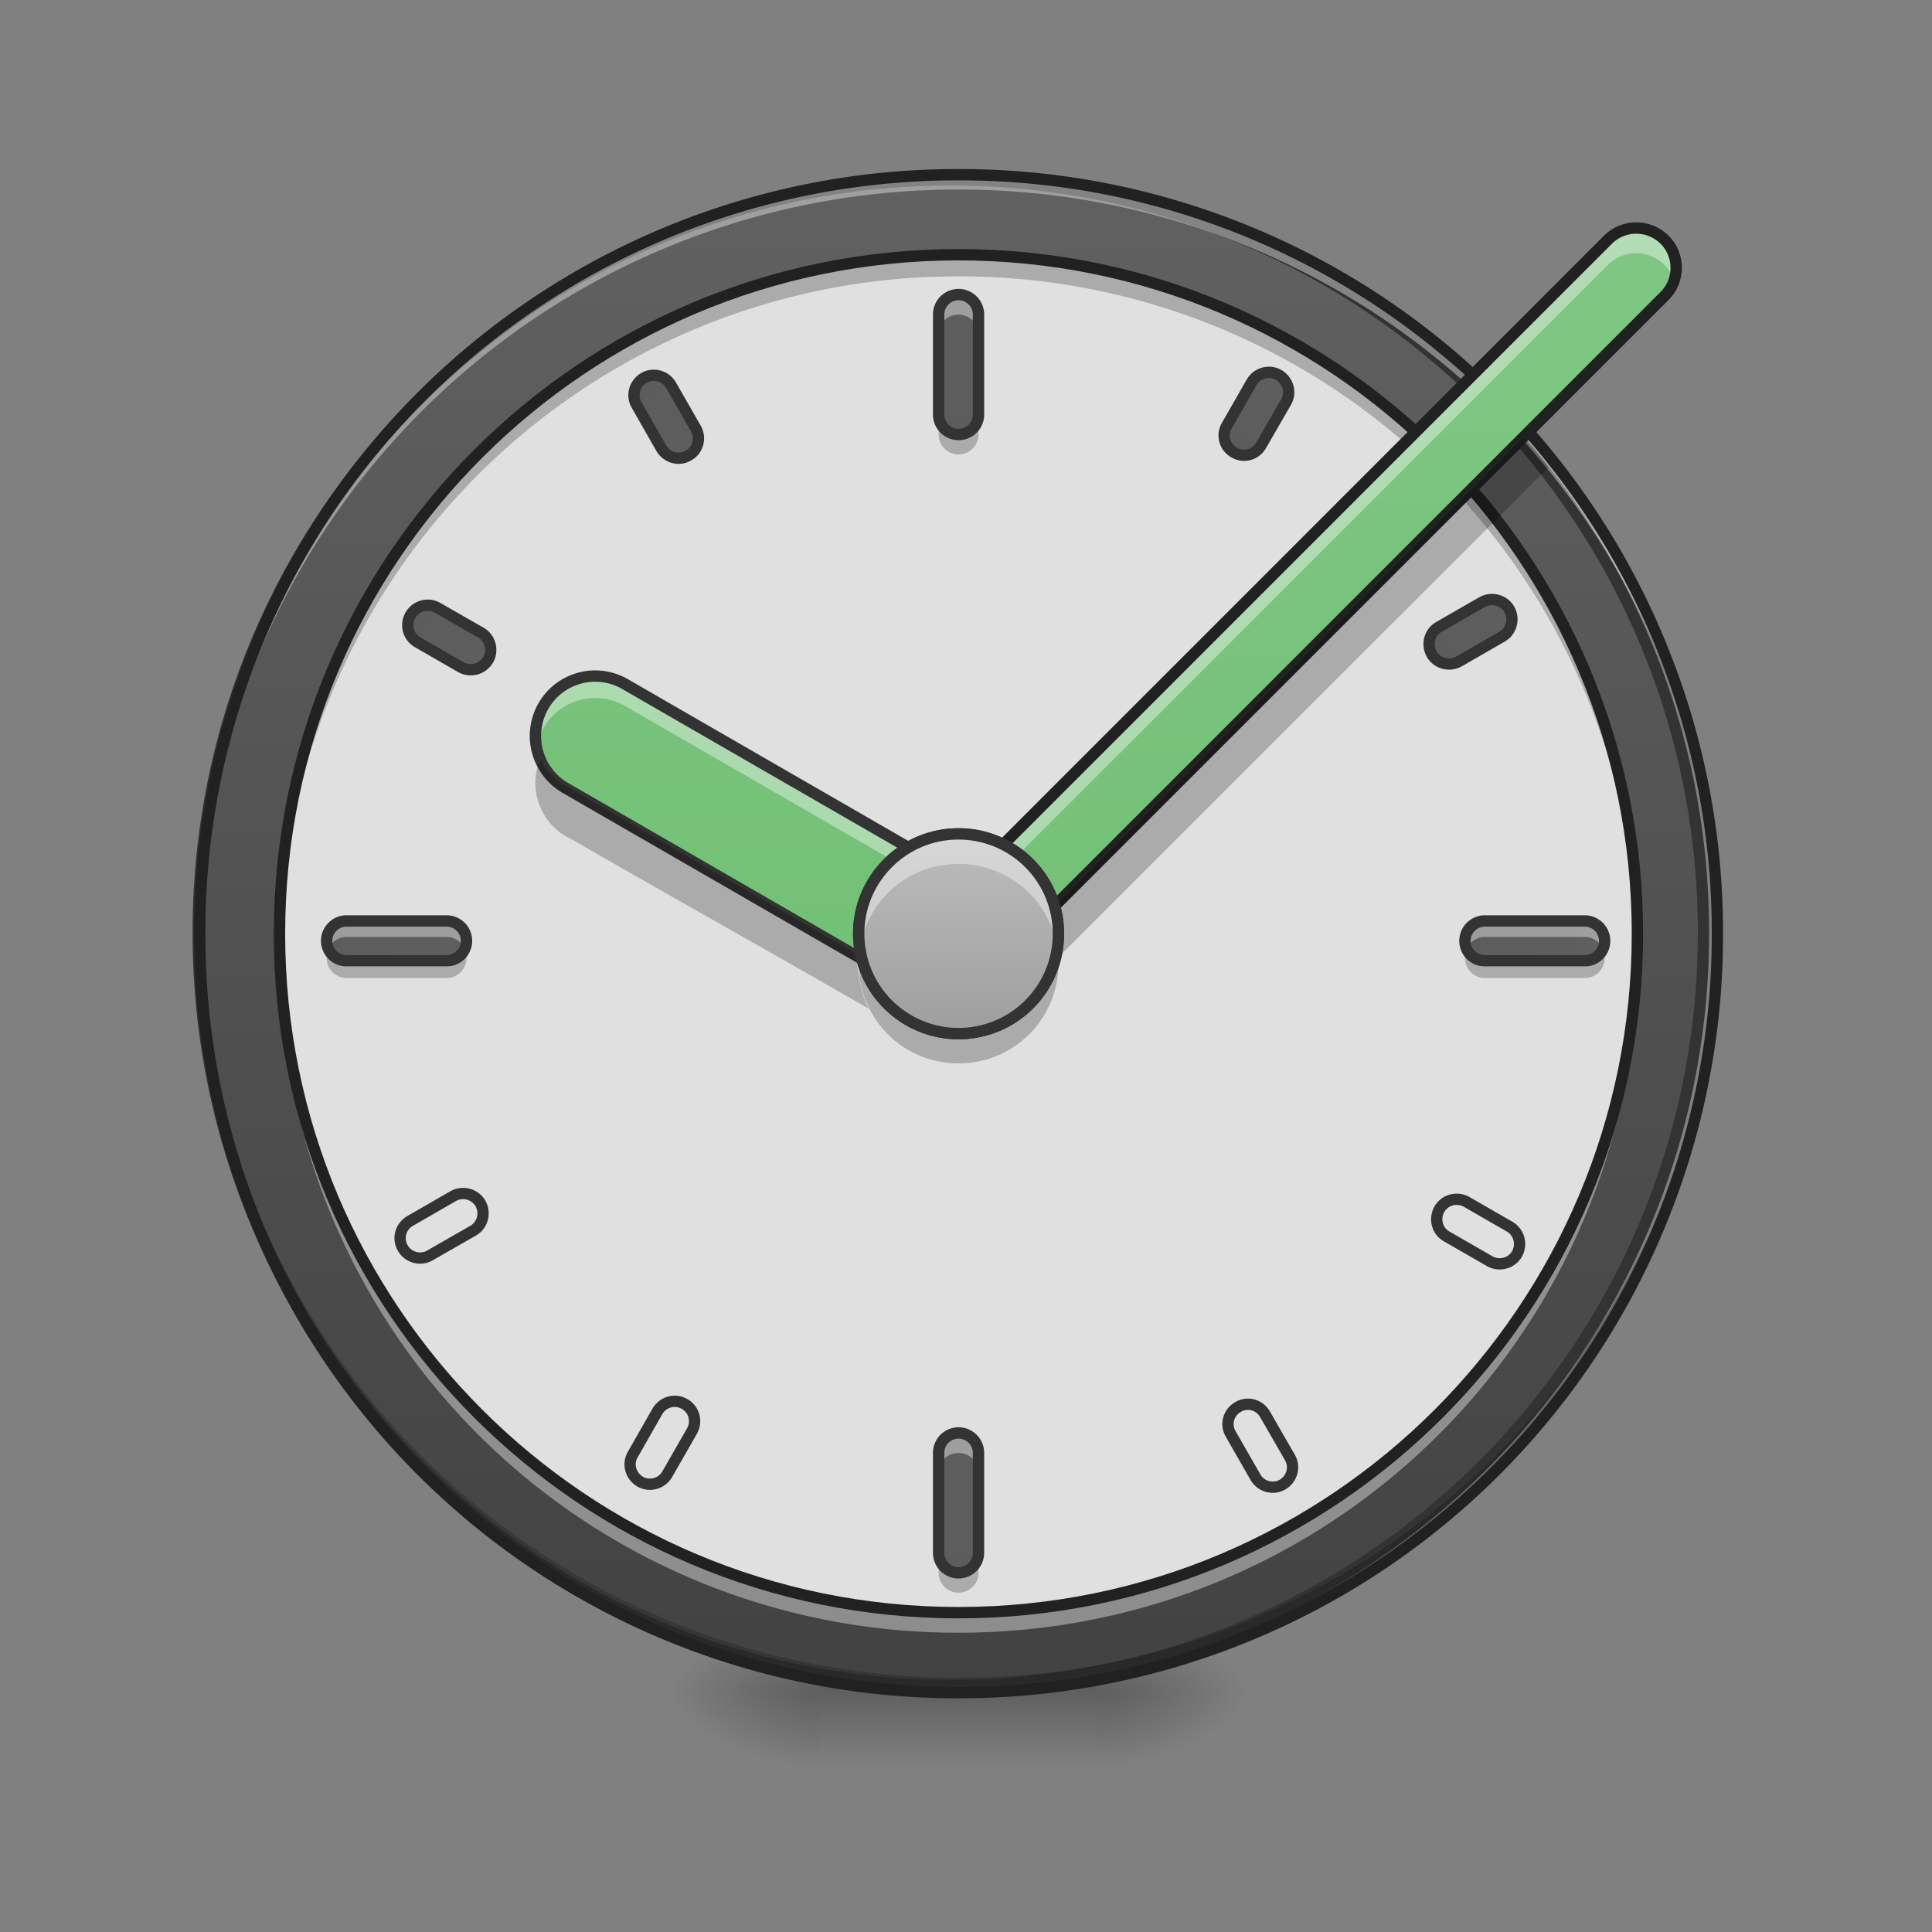 <svg height="32pt" viewBox="0 0 32 32" width="32pt" xmlns="http://www.w3.org/2000/svg" xmlns:xlink="http://www.w3.org/1999/xlink"><rect x="0" y="0" width="32" height="32" fill="#808080" stroke="none"/><linearGradient id="a"><stop offset="0" stop-opacity=".314"/><stop offset=".222" stop-opacity=".275"/><stop offset="1" stop-opacity="0"/></linearGradient><radialGradient id="b" cx="450.909" cy="189.579" gradientTransform="matrix(0 -.078 -.141 0 44.523 63.595)" gradientUnits="userSpaceOnUse" r="21.167" xlink:href="#a"/><radialGradient id="c" cx="450.909" cy="189.579" gradientTransform="matrix(0 .078 .141 0 -12.77 -7.527)" gradientUnits="userSpaceOnUse" r="21.167" xlink:href="#a"/><radialGradient id="d" cx="450.909" cy="189.579" gradientTransform="matrix(0 -.078 .141 0 -12.77 63.595)" gradientUnits="userSpaceOnUse" r="21.167" xlink:href="#a"/><radialGradient id="e" cx="450.909" cy="189.579" gradientTransform="matrix(0 .078 -.141 0 44.523 -7.527)" gradientUnits="userSpaceOnUse" r="21.167" xlink:href="#a"/><linearGradient id="f" gradientTransform="matrix(.013 0 0 .062 12.465 13.439)" gradientUnits="userSpaceOnUse" x1="255.323" x2="255.323" y1="233.5" y2="254.667"><stop offset="0" stop-opacity=".275"/><stop offset="1" stop-opacity="0"/></linearGradient><linearGradient id="g"><stop offset="0" stop-color="#616161"/><stop offset="1" stop-color="#424242"/></linearGradient><linearGradient id="h" gradientUnits="userSpaceOnUse" x1="254" x2="254" xlink:href="#g" y1="-168.667" y2="233.5"/><linearGradient id="i" gradientUnits="userSpaceOnUse" x1="264.583" x2="264.583" xlink:href="#g" y1="138.25" y2="540.417"/><linearGradient id="j" gradientUnits="userSpaceOnUse" x1="16.536" x2="16.536" xlink:href="#g" y1="3.228" y2="28.364"/><linearGradient id="k" gradientUnits="userSpaceOnUse" x1="16.536" x2="16.536" xlink:href="#g" y1="22.081" y2="47.217"/><linearGradient id="l" gradientTransform="matrix(0 .062 -.062 0 17.69 -.293)" gradientUnits="userSpaceOnUse" x1="264.583" x2="264.583" xlink:href="#g" y1="-168.667" y2="233.5"/><linearGradient id="m" gradientTransform="matrix(0 .062 -.062 0 -1.163 -.293)" gradientUnits="userSpaceOnUse" x1="264.583" x2="264.583" xlink:href="#g" y1="-168.667" y2="233.5"/><linearGradient id="n"><stop offset="0" stop-color="#66bb6a"/><stop offset="1" stop-color="#81c784"/></linearGradient><linearGradient id="o" gradientTransform="matrix(.031 -.054 .054 .031 18.027 31.52)" gradientUnits="userSpaceOnUse" x1="7.217" x2="373.835" xlink:href="#n" y1="-92.803" y2="-304.47"/><linearGradient id="p" gradientTransform="matrix(.044 .044 -.044 .044 21.94 .843)" gradientUnits="userSpaceOnUse" x1="338.542" x2="54.167" xlink:href="#n" y1="281.141" y2="-3.234"/><linearGradient id="q" gradientUnits="userSpaceOnUse" x1="15.464" x2="15.464" y1="17.119" y2="13.812"><stop offset="0" stop-color="#9e9e9e"/><stop offset="1" stop-color="#bdbdbd"/></linearGradient><path d="m18.191 28.035h2.649v-1.324h-2.65zm0 0" fill="url(#b)"/><path d="m13.563 28.035h-2.649v1.32h2.649zm0 0" fill="url(#c)"/><path d="m13.563 28.035h-2.649v-1.324h2.649zm0 0" fill="url(#d)"/><path d="m18.191 28.035h2.649v1.32h-2.65zm0 0" fill="url(#e)"/><path d="m13.563 27.703h4.628v1.652h-4.628zm0 0" fill="url(#f)"/><path d="m253.976-168.692c111.052 0 201.106 90.054 201.106 201.106s-90.054 201.106-201.106 201.106-201.044-90.054-201.044-201.106 89.992-201.106 201.044-201.106zm0 0" fill="url(#h)" stroke="#333" stroke-linecap="round" stroke-width="3" transform="matrix(.062 0 0 .062 0 13.439)"/><path d="m15.875 28.035a12.54 12.54 0 0 1 -12.566-12.57v-.121a12.542 12.542 0 0 0 12.566 12.445 12.545 12.545 0 0 0 12.57-12.445v.12c0 6.966-5.605 12.571-12.57 12.571zm0 0" fill-opacity=".196"/><path d="m15.875 2.895a12.54 12.54 0 0 0 -12.566 12.695 12.543 12.543 0 0 1 12.566-12.45 12.546 12.546 0 0 1 12.57 12.45v-.125c0-6.965-5.605-12.57-12.57-12.57zm0 0" fill="#fff" fill-opacity=".392"/><path d="m15.875 2.8a12.638 12.638 0 0 0 -12.66 12.665 12.638 12.638 0 0 0 12.66 12.664 12.64 12.64 0 0 0 12.664-12.664 12.64 12.64 0 0 0 -12.664-12.665zm0 .188a12.447 12.447 0 0 1 12.477 12.477 12.447 12.447 0 0 1 -12.477 12.475 12.446 12.446 0 0 1 -12.473-12.475 12.446 12.446 0 0 1 12.473-12.477zm0 0" fill="#212121"/><path d="m15.875 4.219c6.21 0 11.246 5.035 11.246 11.246 0 6.21-5.035 11.246-11.246 11.246-6.21 0-11.246-5.035-11.246-11.246s5.035-11.246 11.246-11.246zm0 0" fill="#e0e0e0"/><path d="m15.875 4.219a11.221 11.221 0 0 0 -11.246 11.246c0 .058.004.12.004.18a11.218 11.218 0 0 1 11.242-11.067 11.219 11.219 0 0 1 11.246 11.067v-.18c0-6.23-5.016-11.246-11.246-11.246zm0 0" fill-opacity=".235"/><path d="m15.875 27.043a11.221 11.221 0 0 1 -11.246-11.246c0-.063.004-.121.004-.18a11.22 11.22 0 0 0 11.242 11.067 11.222 11.222 0 0 0 11.246-11.067v.18c0 6.23-5.016 11.246-11.246 11.246zm0 0" fill="#fff" fill-opacity=".392"/><path d="m254.006 177.92a5.367 5.367 0 0 1 5.303 5.309l-.019 13.216c.036 2.938-2.34 5.32-5.31 5.303-2.883.005-5.265-2.372-5.27-5.256l-.013-13.27c-.005-2.884 2.372-5.266 5.31-5.303zm0 0" fill="url(#i)" stroke="#333" stroke-linecap="round" stroke-linejoin="round" stroke-width="3" transform="matrix(-.031 .054 -.054 -.031 25.567 2.728)"/><path d="m15.875 4.879c.184 0 .332.148.332.332v1.656a.33.33 0 0 1 -.66 0v-1.656a.33.33 0 0 1 .328-.332zm0 0" fill="url(#j)"/><path d="m15.875 4.879a.328.328 0 0 0 -.328.332v.332c0-.184.144-.332.328-.332s.332.148.332.332v-.332a.332.332 0 0 0 -.332-.332zm0 0" fill="#fff" fill-opacity=".392"/><path d="m15.875 7.527a.328.328 0 0 1 -.328-.332v-.328c0 .18.144.328.328.328a.33.33 0 0 0 .332-.328v.328a.332.332 0 0 1 -.332.332zm0 0" fill-opacity=".235"/><path d="m15.875 4.879c.184 0 .332.148.332.332v1.656a.33.33 0 0 1 -.66 0v-1.656a.33.33 0 0 1 .328-.332zm0 0" fill="none" stroke="#333" stroke-linecap="round" stroke-linejoin="round" stroke-width=".188"/><path d="m15.875 23.734c.184 0 .332.149.332.332v1.653a.332.332 0 0 1 -.332.332.33.33 0 0 1 -.328-.332v-1.653a.33.33 0 0 1 .328-.332zm0 0" fill="url(#k)"/><path d="m15.875 23.734a.328.328 0 0 0 -.328.332v.329c0-.184.144-.329.328-.329s.332.145.332.329v-.329a.332.332 0 0 0 -.332-.332zm0 0" fill="#fff" fill-opacity=".392"/><path d="m15.875 26.379a.325.325 0 0 1 -.328-.328v-.332c0 .183.144.332.328.332a.332.332 0 0 0 .332-.332v.332a.328.328 0 0 1 -.332.328zm0 0" fill-opacity=".235"/><path d="m15.875 23.734c.184 0 .332.149.332.332v1.653a.332.332 0 0 1 -.332.332.33.33 0 0 1 -.328-.332v-1.653a.33.33 0 0 1 .328-.332zm0 0" fill="none" stroke="#333" stroke-linecap="round" stroke-linejoin="round" stroke-width=".188"/><path d="m26.578 15.582a.33.33 0 0 1 -.328.332h-1.656a.33.33 0 0 1 0-.66h1.656a.33.33 0 0 1 .328.328zm0 0" fill="url(#l)"/><path d="m24.594 15.254a.325.325 0 0 0 -.328.328c0 .05.007.094.027.137a.33.33 0 0 1 .3-.2h1.657a.33.33 0 0 1 .3.2.317.317 0 0 0 .028-.137.325.325 0 0 0 -.328-.328zm0 0" fill="#fff" fill-opacity=".392"/><path d="m24.277 15.773a.385.385 0 0 0 -.011.094c0 .184.144.332.328.332h1.656a.328.328 0 0 0 .328-.332.385.385 0 0 0 -.012-.094.332.332 0 0 1 -.316.239h-1.656a.332.332 0 0 1 -.317-.239zm0 0" fill-opacity=".235"/><path d="m26.578 15.582a.33.33 0 0 1 -.328.332h-1.656a.33.33 0 0 1 0-.66h1.656a.33.33 0 0 1 .328.328zm0 0" fill="none" stroke="#333" stroke-linecap="round" stroke-linejoin="round" stroke-width=".188"/><path d="m7.727 15.582a.332.332 0 0 1 -.332.332h-1.653a.332.332 0 0 1 -.332-.332.33.33 0 0 1 .332-.328h1.653a.33.33 0 0 1 .332.328zm0 0" fill="url(#m)"/><path d="m5.742 15.254a.328.328 0 0 0 -.332.328c0 .05.012.094.027.137.051-.117.168-.2.305-.2h1.653c.136 0 .253.083.304.2a.387.387 0 0 0 .028-.137.328.328 0 0 0 -.332-.328zm0 0" fill="#fff" fill-opacity=".392"/><path d="m5.426 15.773a.263.263 0 0 0 -.016.094c0 .184.149.332.332.332h1.653a.332.332 0 0 0 .332-.332.263.263 0 0 0 -.016-.094.328.328 0 0 1 -.316.239h-1.653a.328.328 0 0 1 -.316-.239zm0 0" fill-opacity=".235"/><g stroke-linecap="round"><path d="m7.727 15.582a.332.332 0 0 1 -.332.332h-1.653a.332.332 0 0 1 -.332-.332.33.33 0 0 1 .332-.328h1.653a.33.33 0 0 1 .332.328zm0 0" fill="none" stroke="#333" stroke-linejoin="round" stroke-width=".188"/><path d="m254.005 177.96c2.938-.036 5.267 2.373 5.272 5.256l.012 13.27c.005 2.884-2.372 5.267-5.255 5.272-2.969-.018-5.352-2.395-5.302-5.31l-.036-13.185c.018-2.969 2.395-5.351 5.31-5.302zm0 0" fill="url(#i)" stroke="#333" stroke-linejoin="round" stroke-width="3" transform="matrix(.054 .031 -.031 .054 3.14 5.771)"/><path d="m253.975 177.918c2.97.018 5.352 2.394 5.303 5.31l-.019 13.216c.036 2.937-2.34 5.32-5.255 5.27-2.938.037-5.32-2.34-5.271-5.254l-.013-13.271c-.005-2.884 2.372-5.266 5.255-5.271zm0 0" fill="url(#i)" stroke="#333" stroke-linejoin="round" stroke-width="3" transform="matrix(.054 .031 -.031 .054 12.979 -11.271)"/><path d="m253.989 177.917c2.937.036 5.314 2.418 5.31 5.302l-.013 13.27c-.005 2.884-2.388 5.26-5.272 5.256-2.968.018-5.291-2.334-5.309-5.303l-.019-13.216a5.367 5.367 0 0 1 5.303-5.31zm0 0" fill="url(#i)" stroke="#333" stroke-linejoin="round" stroke-width="3" transform="matrix(.031 .054 -.054 .031 9.692 .702)"/><path d="m253.988 177.928c2.937.036 5.314 2.419 5.31 5.302l.018 13.217c-.037 2.937-2.42 5.314-5.303 5.309-2.937-.036-5.345-2.365-5.31-5.302l-.018-13.217c.037-2.937 2.42-5.314 5.303-5.31zm0 0" fill="url(#i)" stroke="#333" stroke-linejoin="round" stroke-width="3" transform="matrix(.031 .054 -.054 .031 26.734 -9.137)"/><path d="m254.007 177.93c2.884-.005 5.267 2.372 5.303 5.31l-.019 13.216c.037 2.938-2.372 5.266-5.31 5.303-2.883.005-5.265-2.372-5.302-5.31l.019-13.216a5.367 5.367 0 0 1 5.31-5.302zm0 0" fill="url(#i)" stroke="#333" stroke-linejoin="round" stroke-width="3" transform="matrix(-.031 .054 -.054 -.031 42.609 12.568)"/><path d="m253.992 177.966c2.914-.05 5.291 2.333 5.31 5.302l-.036 13.185c.049 2.915-2.334 5.292-5.303 5.31-2.883-.005-5.26-2.388-5.255-5.272l.013-13.27c.005-2.884 2.333-5.292 5.27-5.255zm0 0" fill="url(#i)" stroke="#333" stroke-linejoin="round" stroke-width="3" transform="matrix(-.054 .031 -.031 -.054 30.636 9.281)"/><path d="m254.022 177.923c2.883.005 5.26 2.387 5.255 5.27l-.012 13.271c.049 2.915-2.334 5.292-5.272 5.256-2.914.049-5.291-2.334-5.255-5.271l-.019-13.217c-.049-2.915 2.334-5.292 5.303-5.31zm0 0" fill="url(#i)" stroke="#333" stroke-linejoin="round" stroke-width="3" transform="matrix(-.054 .031 -.031 -.054 40.475 26.323)"/><path d="m15.875 4.219c6.21 0 11.246 5.035 11.246 11.246 0 6.21-5.035 11.246-11.246 11.246-6.21 0-11.246-5.035-11.246-11.246s5.035-11.246 11.246-11.246zm0 0" fill="none" stroke="#212121" stroke-width=".188"/></g><path d="m9 11.695a.989.989 0 0 1 1.355-.363l6.305 3.637a.991.991 0 1 1 -.992 1.719l-6.305-3.638a.996.996 0 0 1 -.363-1.355zm0 0" fill="url(#o)"/><path d="m9.84 11.195a1 1 0 0 0 -.84.5.986.986 0 0 0 -.113.676.989.989 0 0 1 1.469-.676l6.304 3.637c.262.152.426.402.48.676a.992.992 0 0 0 -.48-1.04l-6.305-3.636a.947.947 0 0 0 -.515-.137zm0 0" fill="#fff" fill-opacity=".392"/><path d="m9 11.695a.989.989 0 0 1 1.355-.363l6.305 3.637a.991.991 0 1 1 -.992 1.719l-6.305-3.638a.996.996 0 0 1 -.363-1.355zm0 0" fill="none" stroke="#333" stroke-linecap="round" stroke-linejoin="round" stroke-width=".188"/><path d="m8.957 12.57c-.234.48.008 1.106.492 1.32 1.594.922 3.344 1.895 4.938 2.817-.164-.332-.164-.664-.227-.922-1.62-.937-3.246-1.867-4.863-2.812a.976.976 0 0 1 -.34-.403zm0 0" fill-opacity=".235"/><path d="m27.57 3.969a.66.66 0 0 1 0 .933l-11.695 11.696a.66.66 0 0 1 -.934 0 .653.653 0 0 1 0-.934l11.692-11.694a.665.665 0 0 1 .937 0zm0 0" fill="url(#p)"/><path d="m27.102 3.773a.666.666 0 0 0 -.47.196l-11.69 11.695a.647.647 0 0 0 -.16.676.622.622 0 0 1 .16-.258l11.69-11.695a.665.665 0 0 1 1.098.258.663.663 0 0 0 -.628-.872zm0 0" fill="#fff" fill-opacity=".392"/><path d="m27.57 3.969a.66.66 0 0 1 0 .933l-11.695 11.696a.66.66 0 0 1 -.934 0 .653.653 0 0 1 0-.934l11.692-11.694a.665.665 0 0 1 .937 0zm0 0" fill="none" stroke="#212121" stroke-linecap="round" stroke-linejoin="round" stroke-width=".188"/><path d="m25.227 7.246-9.27 9.274a.665.665 0 0 1 -.937 0l-.012-.016-.067.07a.685.685 0 0 0 -.12.164c.488.336.984.465 1.507.317l1.14-1.137c.02-.066.032-.137.044-.203.008.047.011.094.015.144l8.121-8.12a12.717 12.717 0 0 0 -.421-.493zm-10.45 9.954c.008.008.016.012.024.02-.008-.008-.016-.012-.024-.02zm0 0" fill-opacity=".235"/><path d="m15.875 13.813c.914 0 1.656.738 1.656 1.652a1.654 1.654 0 0 1 -3.308 0c0-.914.742-1.652 1.652-1.652zm0 0" fill="url(#q)"/><path d="m15.875 13.813a1.648 1.648 0 0 0 -1.633 1.902c.117-.8.801-1.406 1.633-1.406s1.52.605 1.637 1.406a1.649 1.649 0 0 0 -1.637-1.902zm0 0" fill="#fff" fill-opacity=".392"/><path d="m15.875 17.613a1.648 1.648 0 0 1 -1.633-1.898c.117.797.801 1.402 1.633 1.402s1.52-.605 1.637-1.402a1.649 1.649 0 0 1 -1.637 1.898zm0 0" fill-opacity=".235"/><path d="m15.875 13.812a1.654 1.654 0 1 1 -1.652 1.652c0-.913.742-1.652 1.652-1.652zm0 0" fill="none" stroke="#333" stroke-linecap="square" stroke-linejoin="bevel" stroke-width=".188"/><path d="m15.875 13.813c.914 0 1.656.738 1.656 1.652a1.654 1.654 0 0 1 -3.308 0c0-.914.742-1.652 1.652-1.652zm0 0" fill="url(#q)"/><path d="m15.875 13.813a1.648 1.648 0 0 0 -1.633 1.902c.117-.8.801-1.406 1.633-1.406s1.52.605 1.637 1.406a1.649 1.649 0 0 0 -1.637-1.902zm0 0" fill="#fff" fill-opacity=".392"/><path d="m15.875 13.812a1.654 1.654 0 1 1 -1.652 1.652c0-.913.742-1.652 1.652-1.652zm0 0" fill="none" stroke="#333" stroke-linecap="square" stroke-linejoin="bevel" stroke-width=".188"/></svg>